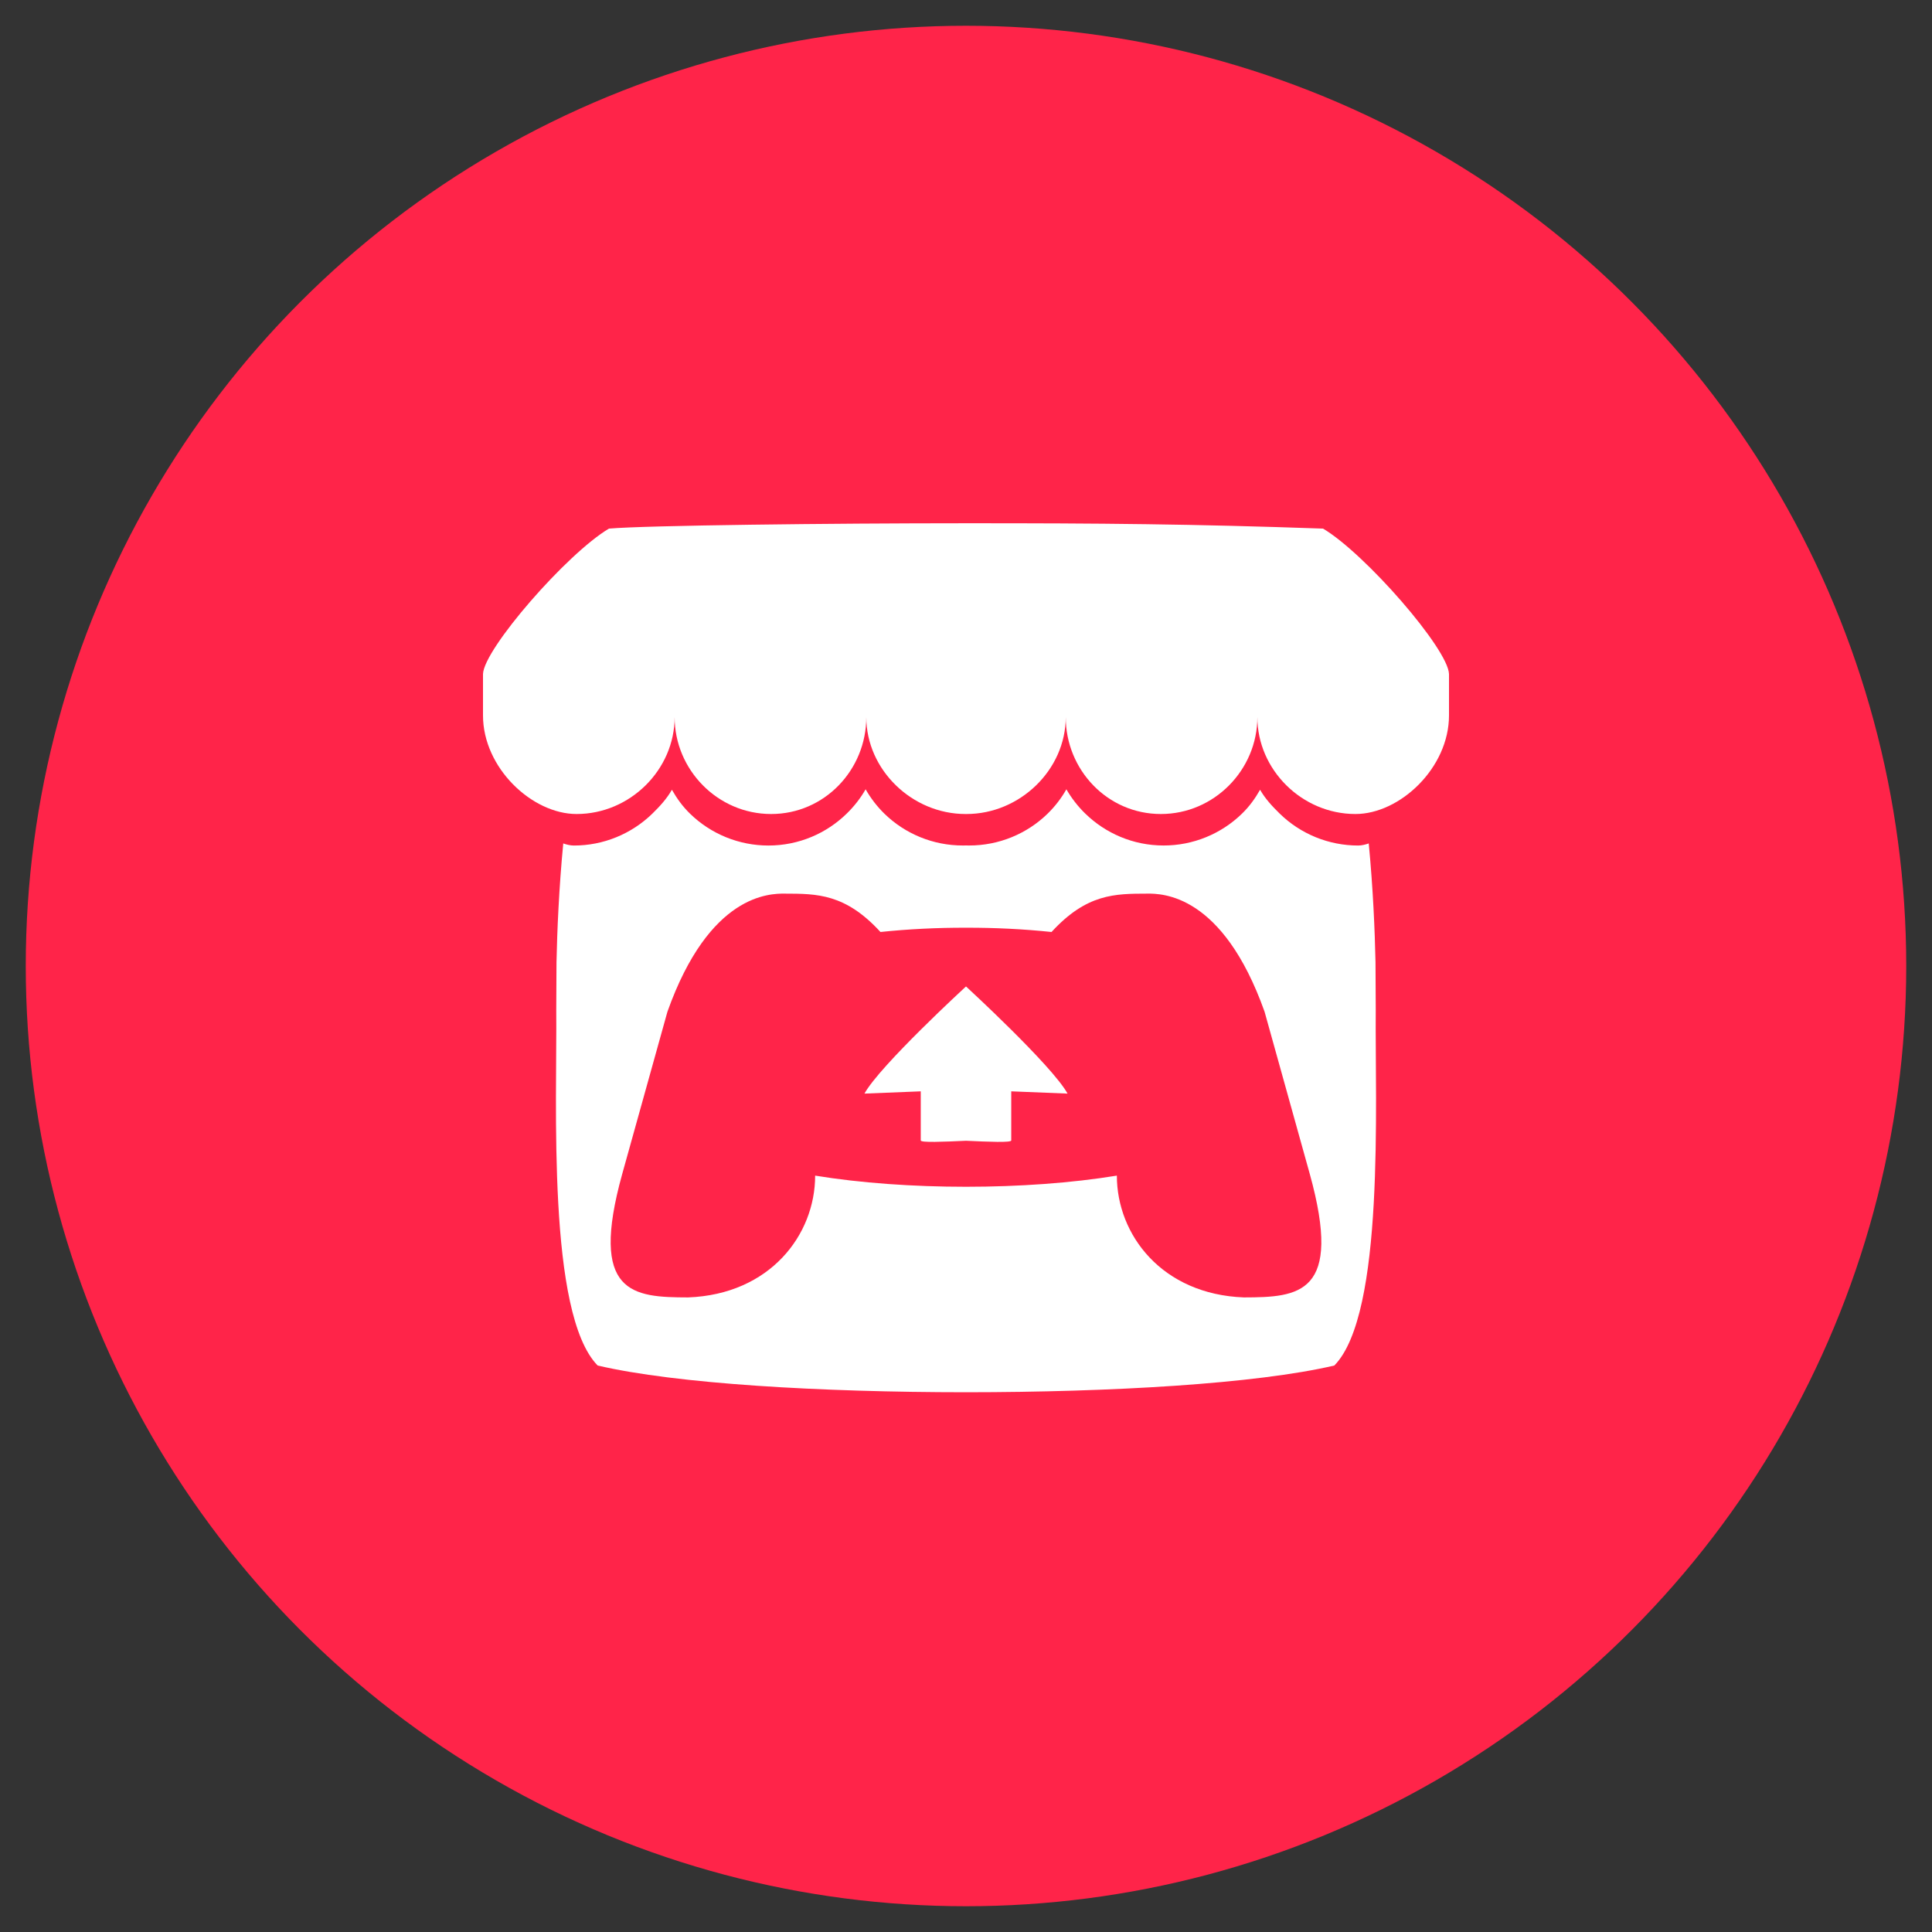 <!DOCTYPE svg PUBLIC "-//W3C//DTD SVG 1.1//EN" "http://www.w3.org/Graphics/SVG/1.1/DTD/svg11.dtd">
<!-- Uploaded to: SVG Repo, www.svgrepo.com, Transformed by: SVG Repo Mixer Tools -->
<svg width="800px" height="800px" viewBox="0 0 48 48" fill="none" xmlns="http://www.w3.org/2000/svg">
<rect x="0" y="0" width="48" height="48" fill="#333333" stroke="none"/>
<g id="SVGRepo_bgCarrier" stroke-width="0"/>
<g id="SVGRepo_tracerCarrier" stroke-linecap="round" stroke-linejoin="round" stroke="#ff2449" stroke-width="6.72"> <circle cx="24" cy="24" r="20" fill="#FF2449"/> <path d="M15.129 13.133C14.082 13.755 12.02 16.125 12 16.746V17.774C12 19.078 13.219 20.224 14.325 20.224C15.654 20.224 16.761 19.123 16.761 17.816C16.761 19.123 17.83 20.224 19.159 20.224C20.488 20.224 21.523 19.123 21.523 17.816C21.523 19.123 22.659 20.224 23.988 20.224H24.012C25.341 20.224 26.478 19.123 26.478 17.816C26.478 19.123 27.512 20.224 28.841 20.224C30.17 20.224 31.239 19.123 31.239 17.816C31.239 19.123 32.346 20.224 33.675 20.224C34.781 20.224 36 19.078 36 17.774V16.746C35.98 16.124 33.918 13.755 32.871 13.133C29.617 13.019 27.362 12.999 24 13C20.638 13 16.055 13.053 15.129 13.133H15.129ZM21.506 19.61C21.379 19.832 21.221 20.034 21.038 20.212C20.537 20.703 19.849 21.007 19.091 21.007C18.362 21.007 17.661 20.722 17.14 20.212C16.958 20.034 16.82 19.843 16.694 19.622L16.693 19.622C16.567 19.844 16.391 20.035 16.209 20.213C15.687 20.722 14.986 21.008 14.257 21.007C14.166 21.007 14.071 20.982 13.994 20.955C13.887 22.068 13.842 23.131 13.826 23.906L13.826 23.91C13.824 24.304 13.822 24.627 13.82 25.077C13.841 27.411 13.589 32.641 14.849 33.926C16.802 34.382 20.395 34.589 24 34.59H24C27.605 34.589 31.198 34.382 33.151 33.926C34.411 32.641 34.159 27.411 34.18 25.077C34.178 24.627 34.176 24.304 34.174 23.91L34.174 23.906C34.158 23.13 34.113 22.067 34.006 20.955C33.929 20.982 33.834 21.007 33.743 21.007C33.014 21.007 32.313 20.722 31.792 20.212C31.61 20.034 31.433 19.844 31.307 19.622L31.306 19.622C31.18 19.843 31.042 20.034 30.86 20.212C30.339 20.721 29.638 21.007 28.909 21.006C28.151 21.006 27.464 20.702 26.962 20.212C26.779 20.034 26.622 19.831 26.494 19.61C26.369 19.831 26.213 20.034 26.031 20.212C25.51 20.722 24.809 21.007 24.08 21.006C24.053 21.006 24.027 21.005 24.001 21.005H24C23.974 21.005 23.947 21.006 23.921 21.006C23.191 21.007 22.49 20.722 21.969 20.212C21.788 20.034 21.632 19.831 21.506 19.61L21.506 19.61ZM19.502 22.201L19.502 22.202H19.503C20.297 22.204 21.002 22.202 21.875 23.155C22.562 23.083 23.281 23.047 24 23.049H24C24.719 23.047 25.438 23.083 26.125 23.155C26.998 22.202 27.703 22.204 28.497 22.202H28.498L28.498 22.201C28.873 22.201 30.373 22.201 31.418 25.136L32.54 29.163C33.372 32.158 32.274 32.231 30.904 32.234C28.873 32.158 27.748 30.683 27.748 29.208C26.624 29.392 25.312 29.485 24 29.485H24C22.688 29.485 21.376 29.392 20.252 29.208C20.252 30.683 19.127 32.158 17.096 32.234C15.726 32.231 14.628 32.158 15.46 29.163L16.582 25.136C17.627 22.201 19.127 22.201 19.502 22.201L19.502 22.201ZM24 24.508V24.508C23.998 24.51 21.861 26.473 21.477 27.17L22.876 27.114V28.334C22.876 28.392 23.438 28.368 24 28.342H24C24.562 28.368 25.124 28.392 25.124 28.334V27.114L26.523 27.17C26.139 26.473 24 24.508 24 24.508V24.508L24 24.508L24 24.508Z" fill="white"/> </g>
<g id="SVGRepo_iconCarrier"> <circle cx="24" cy="24" r="20" fill="#FF2449"/> <path d="M15.129 13.133C14.082 13.755 12.02 16.125 12 16.746V17.774C12 19.078 13.219 20.224 14.325 20.224C15.654 20.224 16.761 19.123 16.761 17.816C16.761 19.123 17.83 20.224 19.159 20.224C20.488 20.224 21.523 19.123 21.523 17.816C21.523 19.123 22.659 20.224 23.988 20.224H24.012C25.341 20.224 26.478 19.123 26.478 17.816C26.478 19.123 27.512 20.224 28.841 20.224C30.17 20.224 31.239 19.123 31.239 17.816C31.239 19.123 32.346 20.224 33.675 20.224C34.781 20.224 36 19.078 36 17.774V16.746C35.98 16.124 33.918 13.755 32.871 13.133C29.617 13.019 27.362 12.999 24 13C20.638 13 16.055 13.053 15.129 13.133H15.129ZM21.506 19.61C21.379 19.832 21.221 20.034 21.038 20.212C20.537 20.703 19.849 21.007 19.091 21.007C18.362 21.007 17.661 20.722 17.14 20.212C16.958 20.034 16.82 19.843 16.694 19.622L16.693 19.622C16.567 19.844 16.391 20.035 16.209 20.213C15.687 20.722 14.986 21.008 14.257 21.007C14.166 21.007 14.071 20.982 13.994 20.955C13.887 22.068 13.842 23.131 13.826 23.906L13.826 23.91C13.824 24.304 13.822 24.627 13.82 25.077C13.841 27.411 13.589 32.641 14.849 33.926C16.802 34.382 20.395 34.589 24 34.59H24C27.605 34.589 31.198 34.382 33.151 33.926C34.411 32.641 34.159 27.411 34.18 25.077C34.178 24.627 34.176 24.304 34.174 23.91L34.174 23.906C34.158 23.13 34.113 22.067 34.006 20.955C33.929 20.982 33.834 21.007 33.743 21.007C33.014 21.007 32.313 20.722 31.792 20.212C31.61 20.034 31.433 19.844 31.307 19.622L31.306 19.622C31.18 19.843 31.042 20.034 30.86 20.212C30.339 20.721 29.638 21.007 28.909 21.006C28.151 21.006 27.464 20.702 26.962 20.212C26.779 20.034 26.622 19.831 26.494 19.61C26.369 19.831 26.213 20.034 26.031 20.212C25.51 20.722 24.809 21.007 24.08 21.006C24.053 21.006 24.027 21.005 24.001 21.005H24C23.974 21.005 23.947 21.006 23.921 21.006C23.191 21.007 22.49 20.722 21.969 20.212C21.788 20.034 21.632 19.831 21.506 19.61L21.506 19.61ZM19.502 22.201L19.502 22.202H19.503C20.297 22.204 21.002 22.202 21.875 23.155C22.562 23.083 23.281 23.047 24 23.049H24C24.719 23.047 25.438 23.083 26.125 23.155C26.998 22.202 27.703 22.204 28.497 22.202H28.498L28.498 22.201C28.873 22.201 30.373 22.201 31.418 25.136L32.54 29.163C33.372 32.158 32.274 32.231 30.904 32.234C28.873 32.158 27.748 30.683 27.748 29.208C26.624 29.392 25.312 29.485 24 29.485H24C22.688 29.485 21.376 29.392 20.252 29.208C20.252 30.683 19.127 32.158 17.096 32.234C15.726 32.231 14.628 32.158 15.46 29.163L16.582 25.136C17.627 22.201 19.127 22.201 19.502 22.201L19.502 22.201ZM24 24.508V24.508C23.998 24.51 21.861 26.473 21.477 27.17L22.876 27.114V28.334C22.876 28.392 23.438 28.368 24 28.342H24C24.562 28.368 25.124 28.392 25.124 28.334V27.114L26.523 27.17C26.139 26.473 24 24.508 24 24.508V24.508L24 24.508L24 24.508Z" fill="white"/> </g>
</svg>